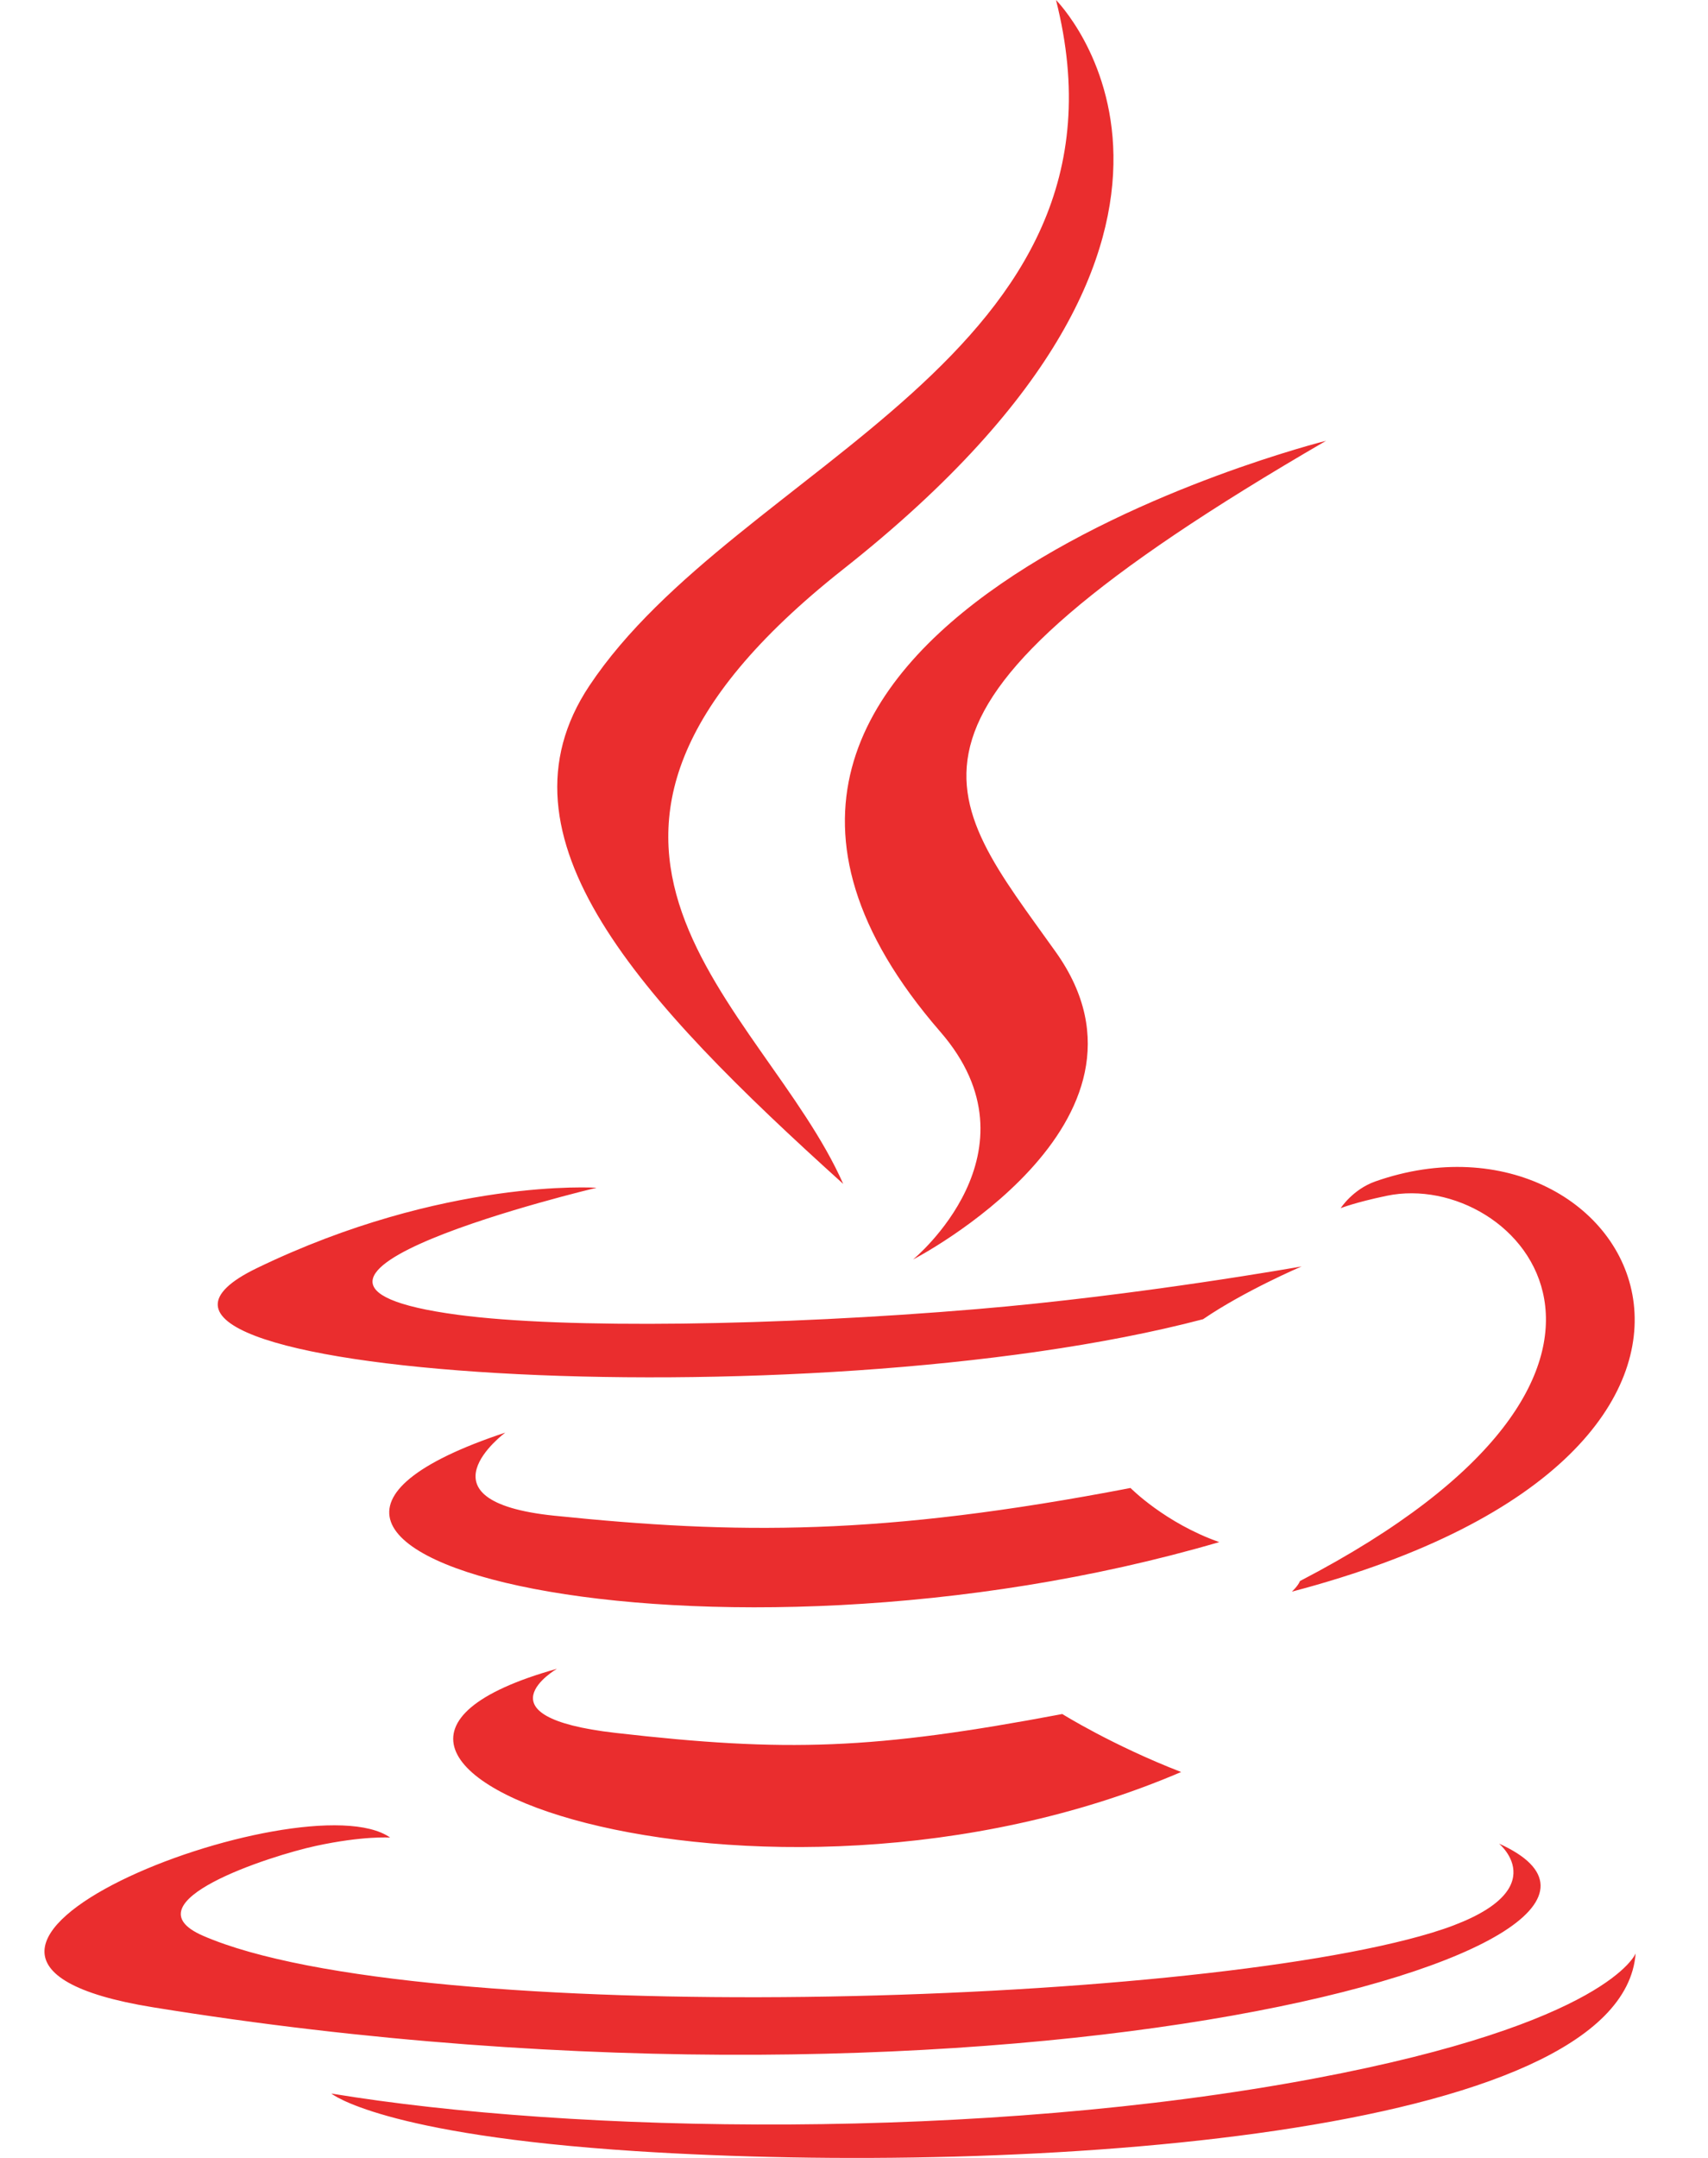 <svg
	viewBox="0 0 19 24"
	fill="none"
	xmlns="http://www.w3.org/2000/svg"
	color="#EA2D2E"
>
	<path
		d="M6.195 18.56C2.505 19.591 8.44 21.721 13.139 19.708C12.369 19.409 11.817 19.063 11.817 19.063C9.722 19.459 8.75 19.491 6.848 19.273C5.278 19.094 6.195 18.56 6.195 18.56V18.56ZM12.576 16.549C9.799 17.083 8.195 17.066 6.163 16.857C4.592 16.694 5.621 15.933 5.621 15.933C1.557 17.282 7.883 18.812 13.563 17.151C12.959 16.938 12.576 16.549 12.576 16.549V16.549ZM14.752 4.902C14.753 4.902 6.537 6.954 10.46 11.475C11.619 12.809 10.157 14.008 10.157 14.008C10.157 14.008 13.096 12.49 11.746 10.59C10.485 8.818 9.519 7.938 14.752 4.902ZM16.675 20.504C16.675 20.504 17.353 21.063 15.927 21.496C13.216 22.317 4.64 22.565 2.258 21.529C1.402 21.156 3.008 20.639 3.513 20.53C4.039 20.416 4.34 20.437 4.34 20.437C3.388 19.767 -1.815 21.754 1.698 22.324C11.277 23.877 19.159 21.625 16.675 20.504V20.504ZM13.383 14.672C13.843 14.357 14.479 14.085 14.479 14.085C14.479 14.085 12.667 14.409 10.862 14.56C8.652 14.746 6.282 14.782 5.092 14.623C2.274 14.246 6.636 13.21 6.636 13.21C6.636 13.21 4.942 13.096 2.859 14.103C0.396 15.294 8.952 15.837 13.383 14.672ZM14.461 17.584C14.44 17.639 14.371 17.702 14.371 17.702C20.384 16.121 18.173 12.13 15.298 13.14C15.046 13.23 14.914 13.437 14.914 13.437C14.914 13.437 15.073 13.373 15.428 13.299C16.882 12.996 18.964 15.244 14.461 17.584ZM9.38 13.167C8.493 11.162 5.484 9.407 9.381 6.33C14.24 2.495 11.747 0 11.747 0C12.752 3.962 8.199 5.159 6.556 7.627C5.437 9.308 7.105 11.115 9.38 13.167V13.167ZM14.624 23.116C10.935 23.811 6.384 23.73 3.686 23.284C3.686 23.284 4.239 23.742 7.079 23.925C11.4 24.201 18.038 23.771 18.195 21.726C18.195 21.726 17.893 22.501 14.624 23.116Z"
		fill="currentColor"
	/>
</svg>
